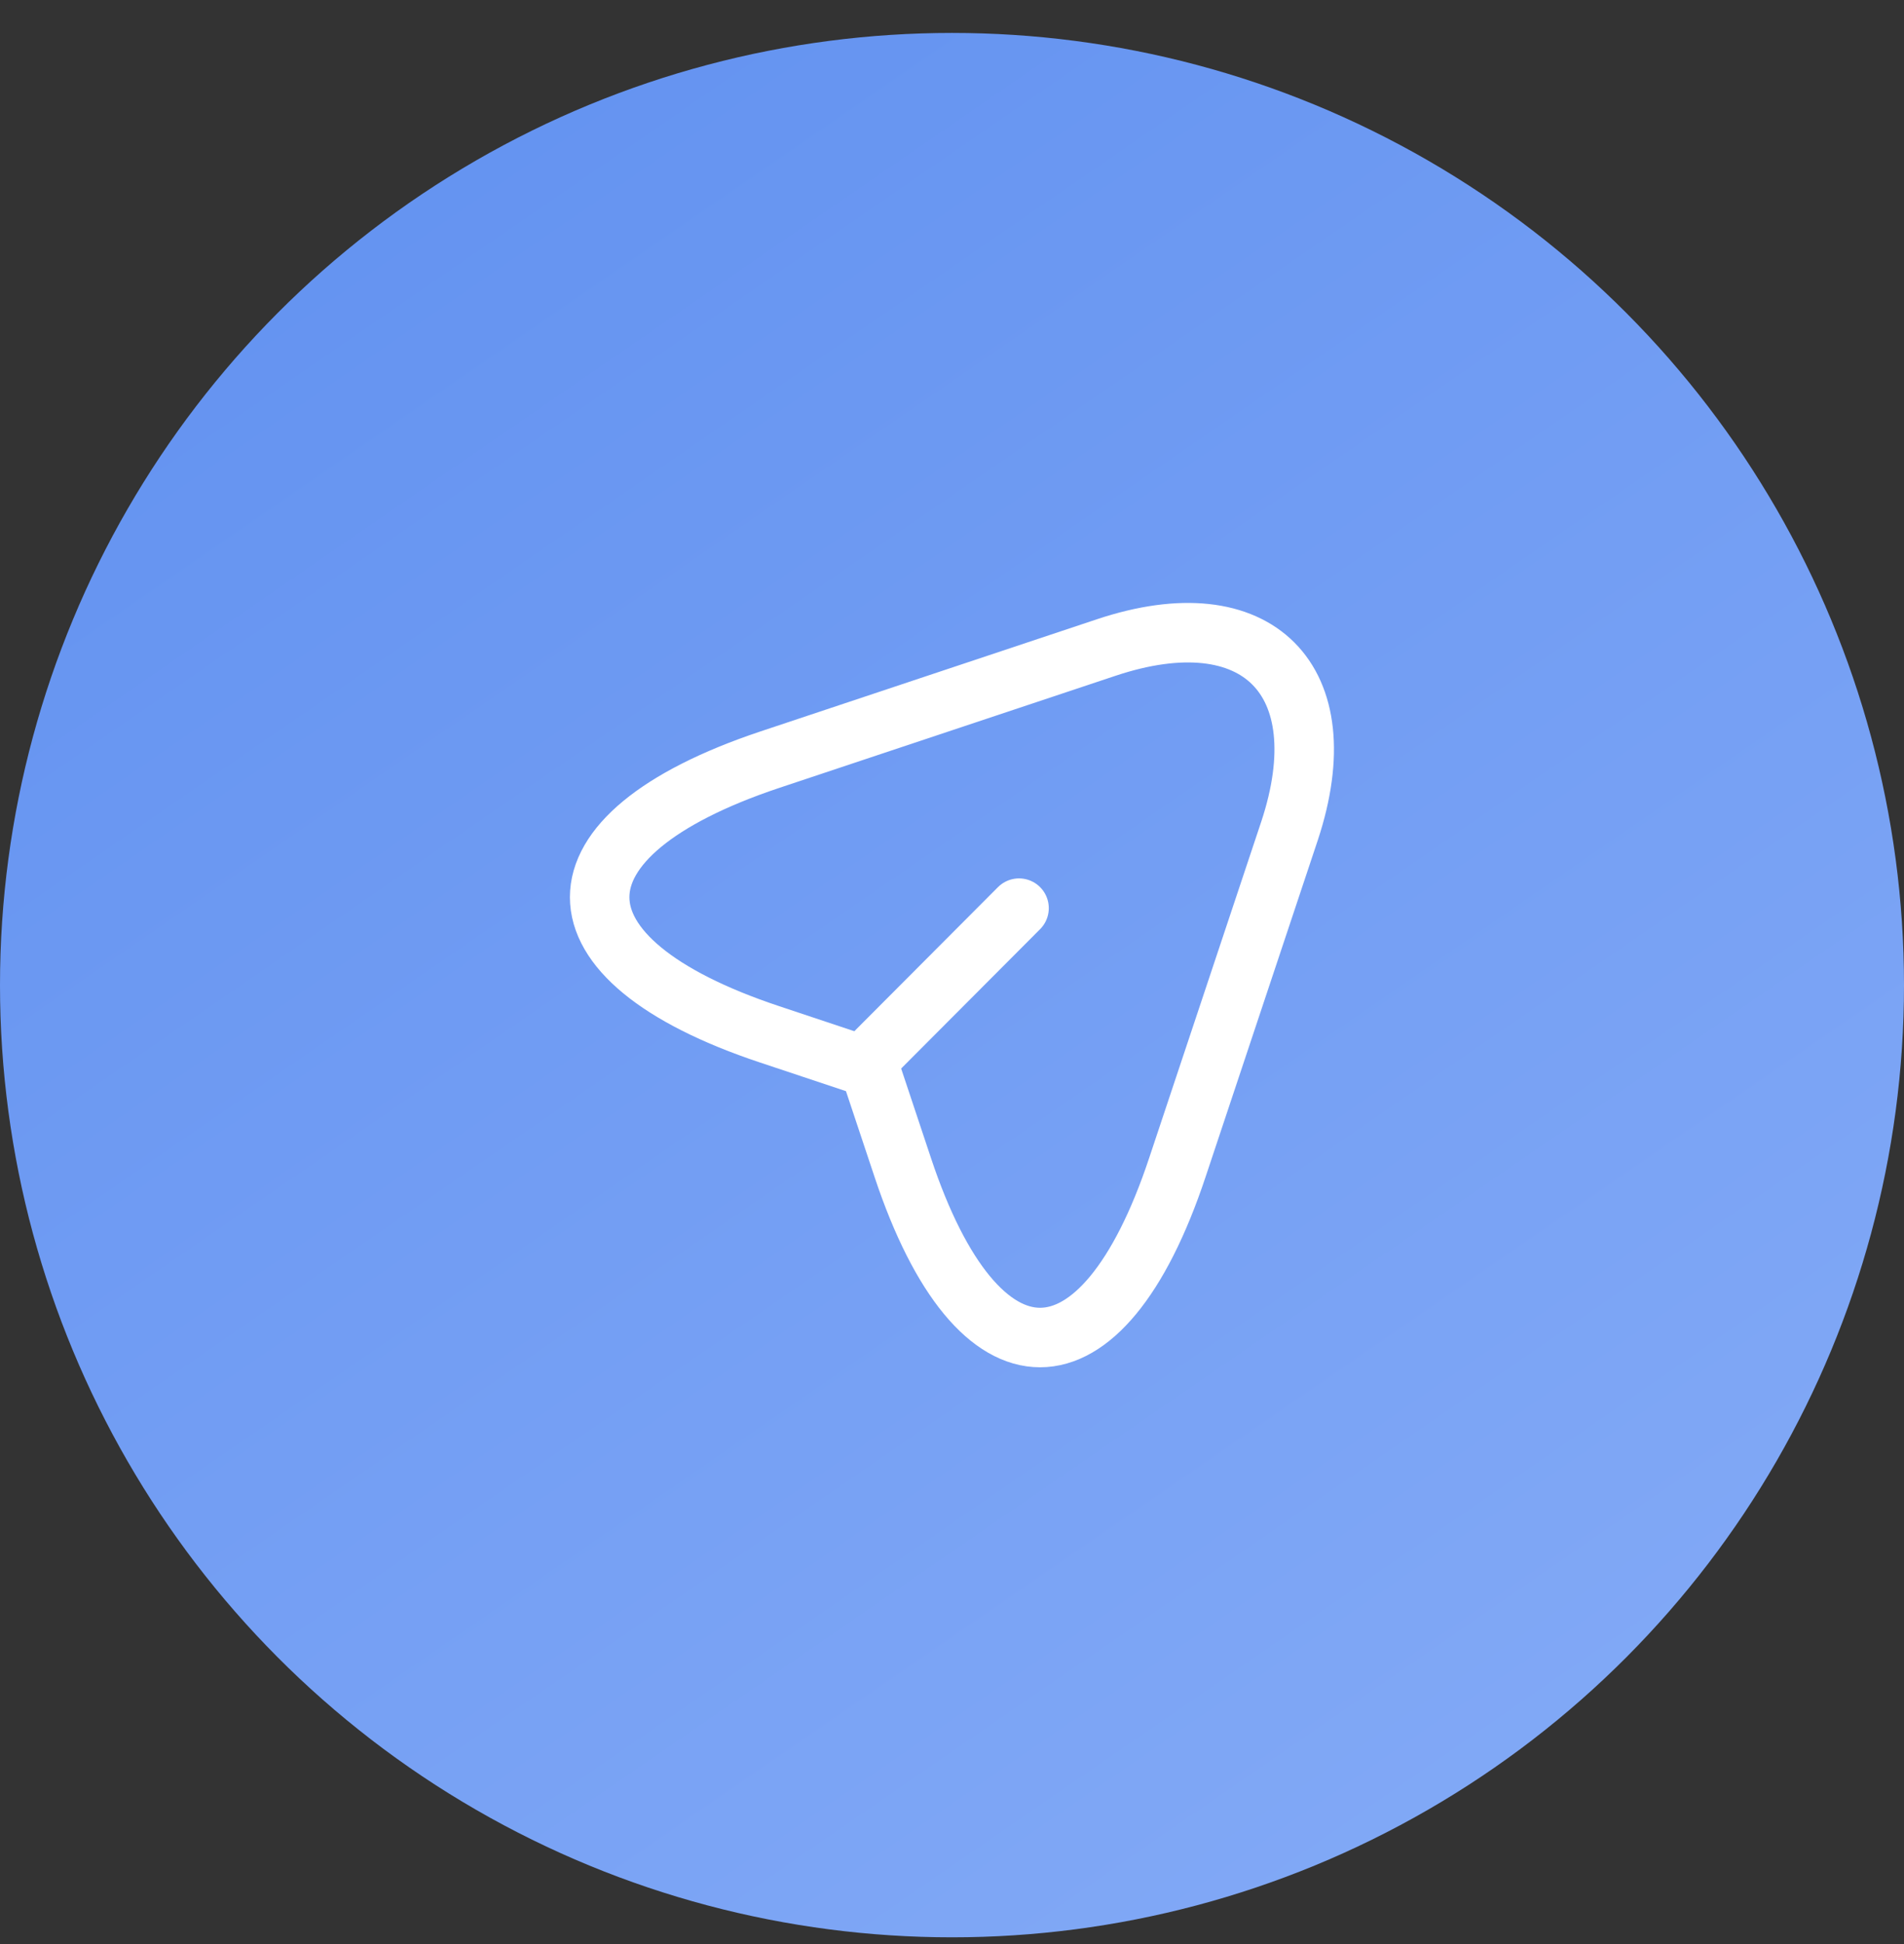 <svg width="48" height="49" viewBox="0 0 48 49" fill="none" xmlns="http://www.w3.org/2000/svg">
<rect x="0" y="0" width="48" height="49" fill="#333333" stroke="none"/>
<circle cx="24" cy="24.83" r="24" fill="url(#paint0_linear_581_22834)"/>
<path d="M19.4 19.15L27.89 16.32C31.7 15.05 33.77 17.13 32.51 20.94L29.68 29.43C27.78 35.14 24.66 35.14 22.76 29.43L21.92 26.91L19.4 26.07C13.69 24.17 13.69 21.06 19.4 19.15Z" stroke="white" stroke-width="1.5" stroke-linecap="round" stroke-linejoin="round"/>
<path d="M22.11 26.48L25.69 22.89" stroke="white" stroke-width="1.5" stroke-linecap="round" stroke-linejoin="round"/>
<defs>
<linearGradient id="paint0_linear_581_22834" x1="2.4" y1="0.03" x2="36" y2="48.83" gradientUnits="userSpaceOnUse">
<stop stop-color="#6090F0"/>
<stop offset="1" stop-color="#82A9F6"/>
</linearGradient>
</defs>
</svg>
